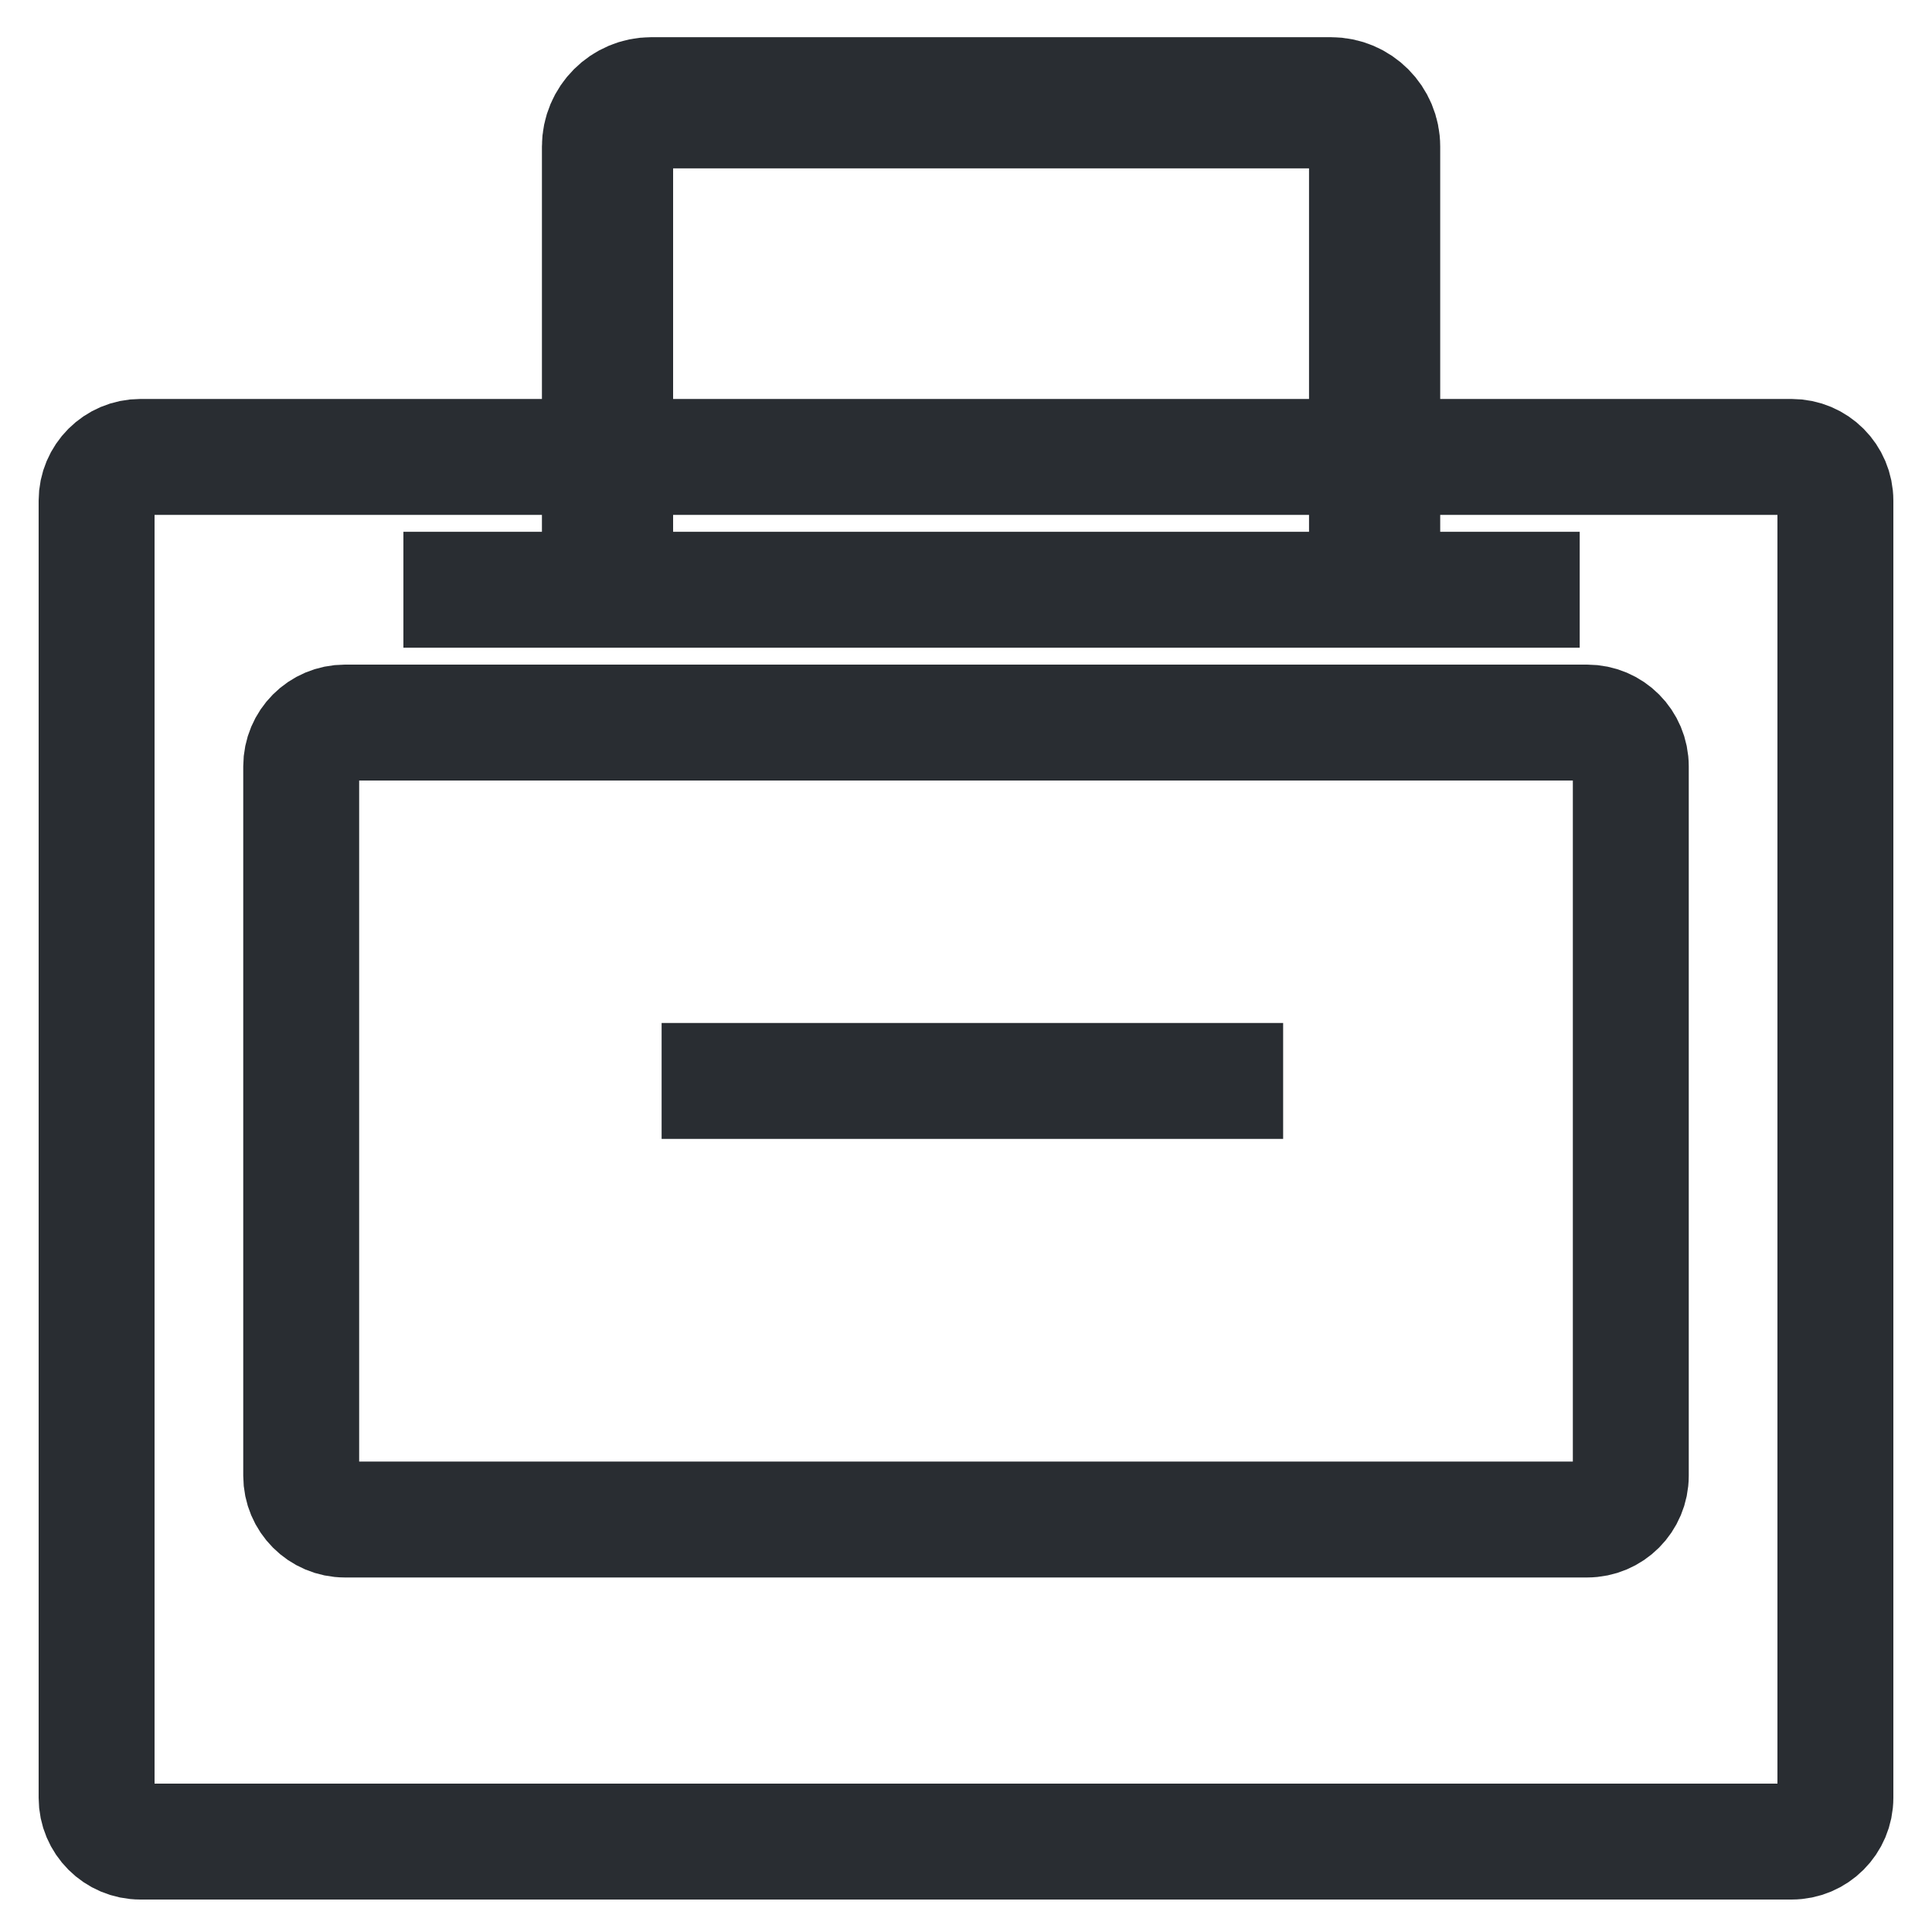 <svg width="20" height="20" viewBox="0 0 20 20" fill="none" xmlns="http://www.w3.org/2000/svg">
<path d="M6.289 6.106V1.517C6.289 1.267 6.492 1.064 6.742 1.064H13.778C14.028 1.064 14.23 1.267 14.23 1.517V6.106" stroke="#292D32" stroke-width="1.358"/>
<path d="M4.176 6.105H10.265H16.353M6.849 11.19H13.283M1 7.48V5.183C1 4.933 1.203 4.73 1.453 4.73H18.547C18.797 4.73 19 4.933 19 5.183V8.397V18.611C19 18.861 18.797 19.064 18.547 19.064H16.882H3.924H1.453C1.203 19.064 1 18.861 1 18.611V7.48ZM3.57 15.73H16.43C16.68 15.73 16.882 15.527 16.882 15.277V7.933C16.882 7.683 16.68 7.48 16.43 7.48H3.57C3.32 7.48 3.118 7.683 3.118 7.933V15.277C3.118 15.527 3.32 15.73 3.57 15.73Z" stroke="#292D32" stroke-width="1.2"/>
</svg>

